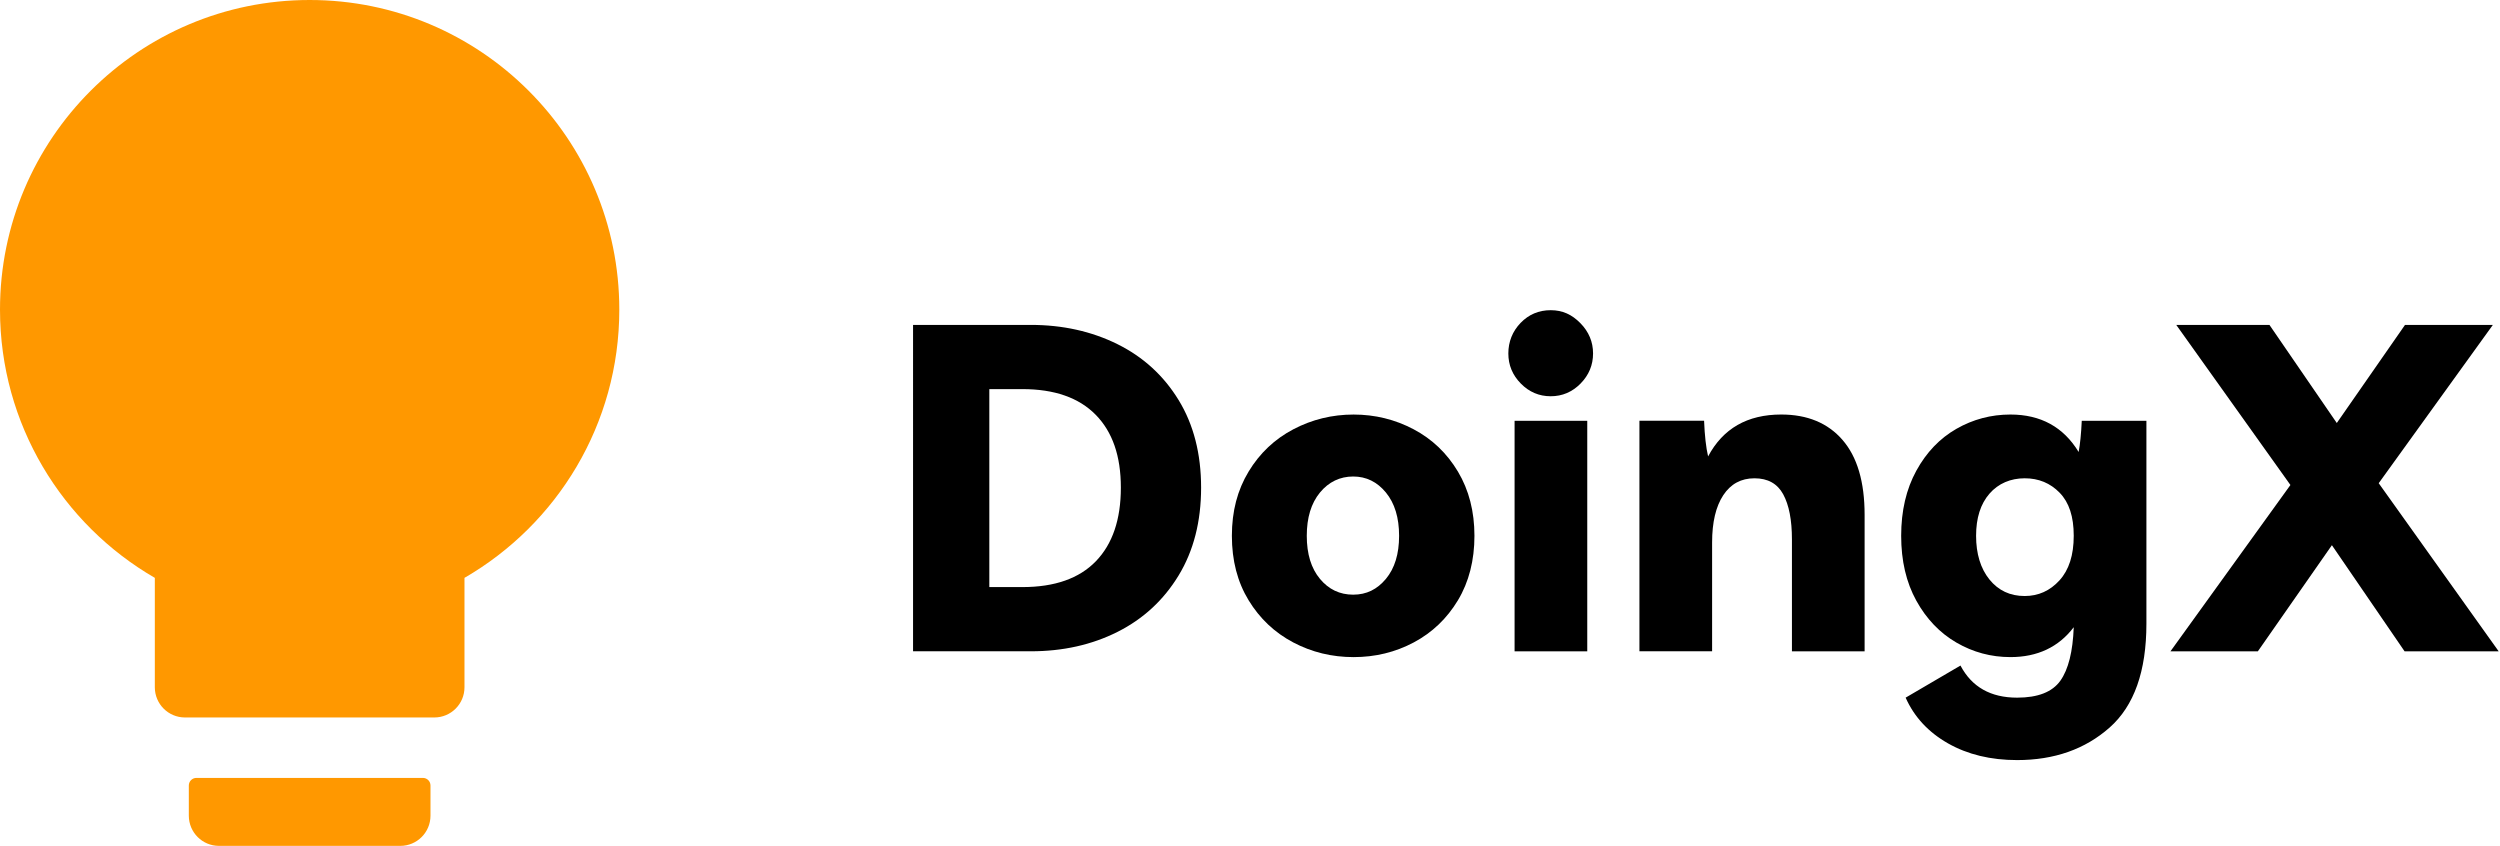 <?xml version="1.0" encoding="UTF-8"?>
<svg id="_图层_1" data-name="图层 1" xmlns="http://www.w3.org/2000/svg" viewBox="0 0 1614.72 546.34">
  <defs>
    <style>
      .cls-1 {
        fill: #ff9800;
      }
    </style>
  </defs>
  <path class="cls-1" d="M100,373.23C40.24,338.66,0,274.02,0,200,0,89.57,89.57,0,200,0s200,89.57,200,200c0,74.02-40.24,138.66-100,173.23v70.67c0,10.79-8.72,19.51-19.51,19.51H119.51c-10.79,0-19.51-8.72-19.51-19.51v-70.67Zm26.83,129.21h146.34c2.68,0,4.88,2.2,4.88,4.88v19.51c0,10.79-8.72,19.51-19.51,19.51h-117.07c-10.79,0-19.51-8.72-19.51-19.51v-19.51c0-2.68,2.2-4.88,4.88-4.88Z"/>
  <g>
    <path d="M665.77,209.85c20.54,0,39.17,4.13,55.87,12.38,16.7,8.26,29.9,20.3,39.6,36.14,9.69,15.84,14.54,34.7,14.54,56.59s-4.85,40.8-14.54,56.74c-9.7,15.94-22.85,28.08-39.46,36.43-16.61,8.35-35.28,12.53-56.02,12.53h-76.03V209.85h76.03Zm-5.47,169.34c20.92,0,36.76-5.57,47.52-16.7,10.75-11.13,16.13-26.97,16.13-47.52s-5.43-36.05-16.27-47.09c-10.85-11.04-26.64-16.56-47.38-16.56h-21.31v127.87h21.31Z"/>
    <path d="M806.45,304.61c7.2-11.9,16.85-21.02,28.94-27.36,12.1-6.34,25.06-9.5,38.88-9.5s26.73,3.17,38.74,9.5c12,6.34,21.55,15.46,28.66,27.36,7.1,11.91,10.66,25.73,10.66,41.47s-3.55,29.81-10.66,41.62c-7.11,11.81-16.61,20.88-28.51,27.22-11.91,6.34-24.87,9.5-38.88,9.5s-27.03-3.17-39.02-9.5c-12-6.34-21.6-15.41-28.8-27.22-7.2-11.81-10.8-25.68-10.8-41.62s3.6-29.57,10.8-41.47Zm46.08,69.26c5.66,6.82,12.82,10.22,21.46,10.22s15.5-3.41,21.17-10.22c5.66-6.81,8.5-16.08,8.5-27.79s-2.83-21.02-8.5-27.94c-5.67-6.91-12.72-10.37-21.17-10.37s-15.79,3.46-21.46,10.37c-5.67,6.91-8.5,16.23-8.5,27.94s2.83,20.98,8.5,27.79Z"/>
    <path d="M982.28,247.73c-5.38-5.47-8.06-11.95-8.06-19.44s2.64-14.26,7.92-19.73c5.28-5.47,11.76-8.21,19.44-8.21s13.68,2.79,19.15,8.35c5.47,5.57,8.21,12.1,8.21,19.58s-2.69,13.97-8.06,19.44c-5.38,5.47-11.81,8.21-19.3,8.21s-13.92-2.74-19.3-8.21Zm42.91,172.94h-46.94v-148.9h46.94v148.9Z"/>
    <path d="M1190.07,284.16c9.5,10.94,14.26,27.07,14.26,48.38v88.13h-46.94v-72.29c0-12.48-1.87-22.18-5.62-29.09s-9.94-10.37-18.58-10.37-15.36,3.65-20.16,10.94c-4.8,7.3-7.2,17.47-7.2,30.53v70.27h-46.94v-148.9h41.76c.38,9.6,1.25,17.28,2.59,23.04,9.6-18.04,25.34-27.07,47.23-27.07,16.89,0,30.1,5.47,39.6,16.42Z"/>
    <path d="M1386.34,271.77v131.04c0,30.72-7.92,53.09-23.76,67.1-15.84,14.01-35.76,21.02-59.76,21.02-17.09,0-31.97-3.6-44.64-10.8-12.67-7.2-21.79-17.04-27.36-29.52l35.42-20.74c7.29,13.82,19.48,20.74,36.58,20.74,13.44,0,22.75-3.65,27.94-10.94,5.18-7.3,8.06-18.82,8.64-34.56-9.79,12.87-23.43,19.3-40.9,19.3-12.48,0-24.1-3.12-34.85-9.36-10.75-6.24-19.39-15.26-25.92-27.07-6.53-11.81-9.79-25.78-9.79-41.9s3.26-30.14,9.79-42.05c6.53-11.9,15.17-20.92,25.92-27.07,10.75-6.14,22.37-9.22,34.85-9.22,19.58,0,34.27,8.06,44.06,24.19,.96-4.99,1.63-11.71,2.02-20.16h41.76Zm-56.16,103.1c6.14-6.72,9.22-16.32,9.22-28.8s-3.02-21.55-9.07-27.79c-6.05-6.24-13.59-9.36-22.61-9.36s-16.99,3.31-22.75,9.94c-5.76,6.62-8.64,15.7-8.64,27.22s2.88,21.12,8.64,28.22c5.76,7.11,13.34,10.66,22.75,10.66,8.83,0,16.32-3.36,22.46-10.08Z"/>
    <path d="M1610.11,209.85l-73.73,102.24,77.47,108.58h-60.77l-46.94-68.54-47.81,68.54h-56.45l77.47-107.42-73.73-103.39h60.19l43.49,63.36,44.06-63.36h56.74Z"/>
  </g>
</svg>